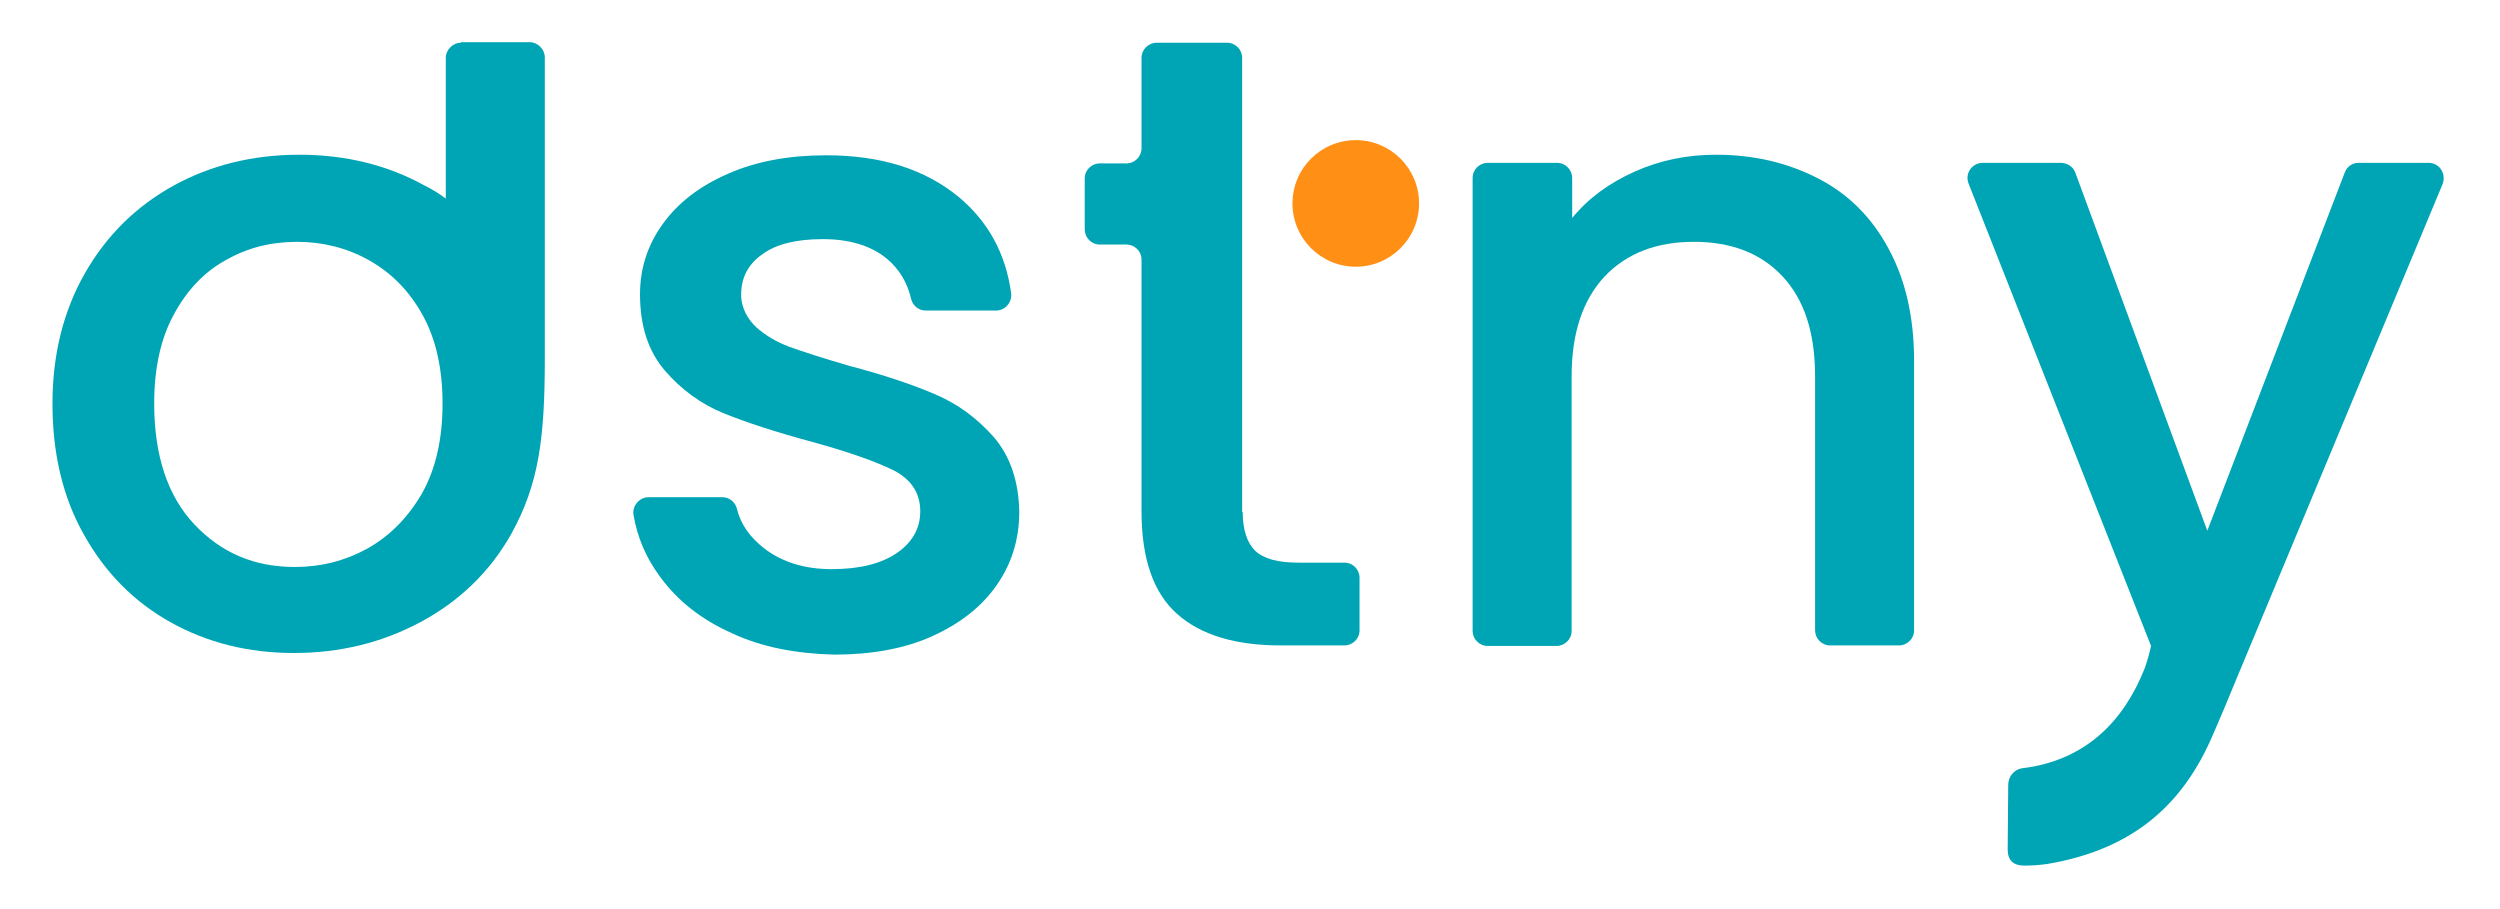 <?xml version="1.0" encoding="utf-8"?>
<!-- Generator: Adobe Illustrator 26.0.1, SVG Export Plug-In . SVG Version: 6.00 Build 0)  -->
<svg version="1.1" id="Layer_1" xmlns="http://www.w3.org/2000/svg" xmlns:xlink="http://www.w3.org/1999/xlink" x="0px" y="0px"
	 viewBox="0 0 462.1 168" style="enable-background:new 0 0 462.1 168;" xml:space="preserve">
<style type="text/css">
	.st0{fill:#00A5B5;}
	.st1{fill:#FF9015;}
</style>
<g>
	<g>
		<g>
			<path class="st0" d="M85.2,7.9c-1.5,0-2.8,1.3-2.8,2.8v26c-1.2-0.9-2.5-1.7-3.9-2.4c-6.9-3.8-14.6-5.7-23.2-5.7
				c-8.5,0-16.3,1.9-23.2,5.7c-6.9,3.8-12.4,9.2-16.4,16.2c-4,7-6,15.1-6,24.1c0,9.2,1.9,17.3,5.8,24.2c3.9,7,9.2,12.4,16,16.2
				c6.8,3.8,14.4,5.7,22.8,5.7c8.5,0,16.3-1.9,23.4-5.7c7.1-3.8,12.8-9.2,16.8-16.3c5.1-9.2,6.2-17.7,6.2-32.3l0-55.8
				c0-1.5-1.3-2.8-2.8-2.8H85.2z M78,91.2c-2.6,4.5-6,7.9-10.1,10.2c-4.2,2.3-8.6,3.4-13.4,3.4c-7.5,0-13.6-2.6-18.6-7.9
				c-4.9-5.2-7.4-12.7-7.4-22.3c0-6.5,1.2-12,3.6-16.4c2.4-4.5,5.6-7.9,9.6-10.1c4-2.3,8.4-3.4,13.2-3.4c4.7,0,9.2,1.1,13.3,3.4
				c4.1,2.3,7.4,5.6,9.9,10.1c2.5,4.5,3.7,10,3.7,16.4S80.6,86.6,78,91.2z"/>
			<path class="st0" d="M135.2,117c-5.6-2.5-10-6-13.2-10.4c-2.6-3.5-4.2-7.3-4.9-11.4c-0.3-1.7,1.1-3.3,2.8-3.3l13.6,0
				c1.3,0,2.4,0.9,2.7,2.1c0.7,2.9,2.4,5.3,5.1,7.4c3.3,2.5,7.4,3.8,12.4,3.8c5.2,0,9.2-1,12.1-3c2.9-2,4.3-4.6,4.3-7.7
				c0-3.3-1.6-5.8-4.8-7.5c-3.2-1.6-8.2-3.4-15.1-5.3c-6.7-1.8-12.2-3.6-16.4-5.3c-4.2-1.7-7.9-4.4-10.9-7.9
				c-3.1-3.6-4.6-8.3-4.6-14.1c0-4.8,1.4-9.1,4.2-13c2.8-3.9,6.8-7,12.1-9.3c5.2-2.3,11.3-3.4,18.1-3.4c10.2,0,18.3,2.6,24.5,7.7
				c5.4,4.5,8.7,10.4,9.7,17.8c0.2,1.7-1.1,3.2-2.8,3.2h-13c-1.3,0-2.4-0.9-2.7-2.2c-0.7-3-2.2-5.5-4.5-7.4
				c-2.9-2.4-6.9-3.6-11.8-3.6c-4.9,0-8.6,0.9-11.2,2.8c-2.7,1.9-4,4.5-3.9,7.8c0.1,2.2,1.2,4.2,2.8,5.7c1.7,1.5,3.7,2.7,6.1,3.6
				c2.5,0.9,6.2,2.1,11,3.5c6.5,1.7,11.8,3.5,16,5.3c4.2,1.8,7.7,4.4,10.8,7.9c3,3.5,4.6,8.1,4.7,13.8c0,5.1-1.4,9.6-4.2,13.6
				c-2.8,4-6.8,7.1-11.9,9.4c-5.1,2.3-11.2,3.4-18.1,3.4C147,120.8,140.7,119.6,135.2,117z"/>
			<path class="st0" d="M229.7,94.6c0,3.3,0.8,5.7,2.3,7.2c1.6,1.5,4.2,2.2,8,2.2h8.5c1.6,0,2.8,1.3,2.8,2.8v9.7
				c0,1.6-1.3,2.8-2.8,2.8h-11.8c-8.3,0-14.7-1.9-19.1-5.8c-4.4-3.9-6.6-10.2-6.6-19V48c0-1.6-1.3-2.8-2.8-2.8h-4.9
				c-1.6,0-2.8-1.3-2.8-2.8v-9.4c0-1.6,1.3-2.8,2.8-2.8h4.9c1.6,0,2.8-1.3,2.8-2.8V10.7c0-1.6,1.3-2.8,2.8-2.8h13
				c1.6,0,2.8,1.3,2.8,2.8V94.6z"/>
			<path class="st0" d="M336.1,33c5.6,2.9,9.9,7.2,13,13c3.1,5.7,4.7,12.6,4.7,20.7v49.8c0,1.6-1.3,2.8-2.8,2.8h-12.7
				c-1.6,0-2.8-1.3-2.8-2.8V69.5c0-8-2-14.1-6-18.4c-4-4.3-9.5-6.4-16.4-6.4c-6.9,0-12.4,2.1-16.5,6.4c-4,4.3-6.1,10.4-6.1,18.4
				v47.1c0,1.6-1.3,2.8-2.8,2.8H275c-1.6,0-2.8-1.3-2.8-2.8V32.9c0-1.6,1.3-2.8,2.8-2.8h12.8c1.6,0,2.8,1.3,2.8,2.8v7.4
				c3-3.7,6.9-6.5,11.6-8.6c4.7-2.1,9.7-3.1,15-3.1C324.2,28.6,330.5,30.1,336.1,33z"/>
		</g>
		<circle class="st1" cx="250.6" cy="37.6" r="11.7"/>
	</g>
	<path class="st0" d="M448.9,30.1h-12.9c-1.2,0-2.2,0.7-2.6,1.8l-25.4,66.2l-24.4-66.2c-0.4-1.1-1.5-1.8-2.7-1.8h-14.4
		c-2,0-3.4,2-2.6,3.9l33.7,85.4c-0.3,1.4-0.7,2.8-1.2,4.2c-3.9,9.8-11,17-22.6,18.4c-1.8,0.3-2.6,1.8-2.6,3.1
		c0,1.2-0.1,9.8-0.1,11.9c0,2.1,1.1,3,3.1,3c1.3,0,2.8-0.1,4.2-0.3c16.1-2.7,25.2-11.2,30.6-23.8c1.5-3.4,2.6-6.1,3.8-9L451.5,34
		C452.2,32.1,450.9,30.1,448.9,30.1z"/>
</g>
</svg>
